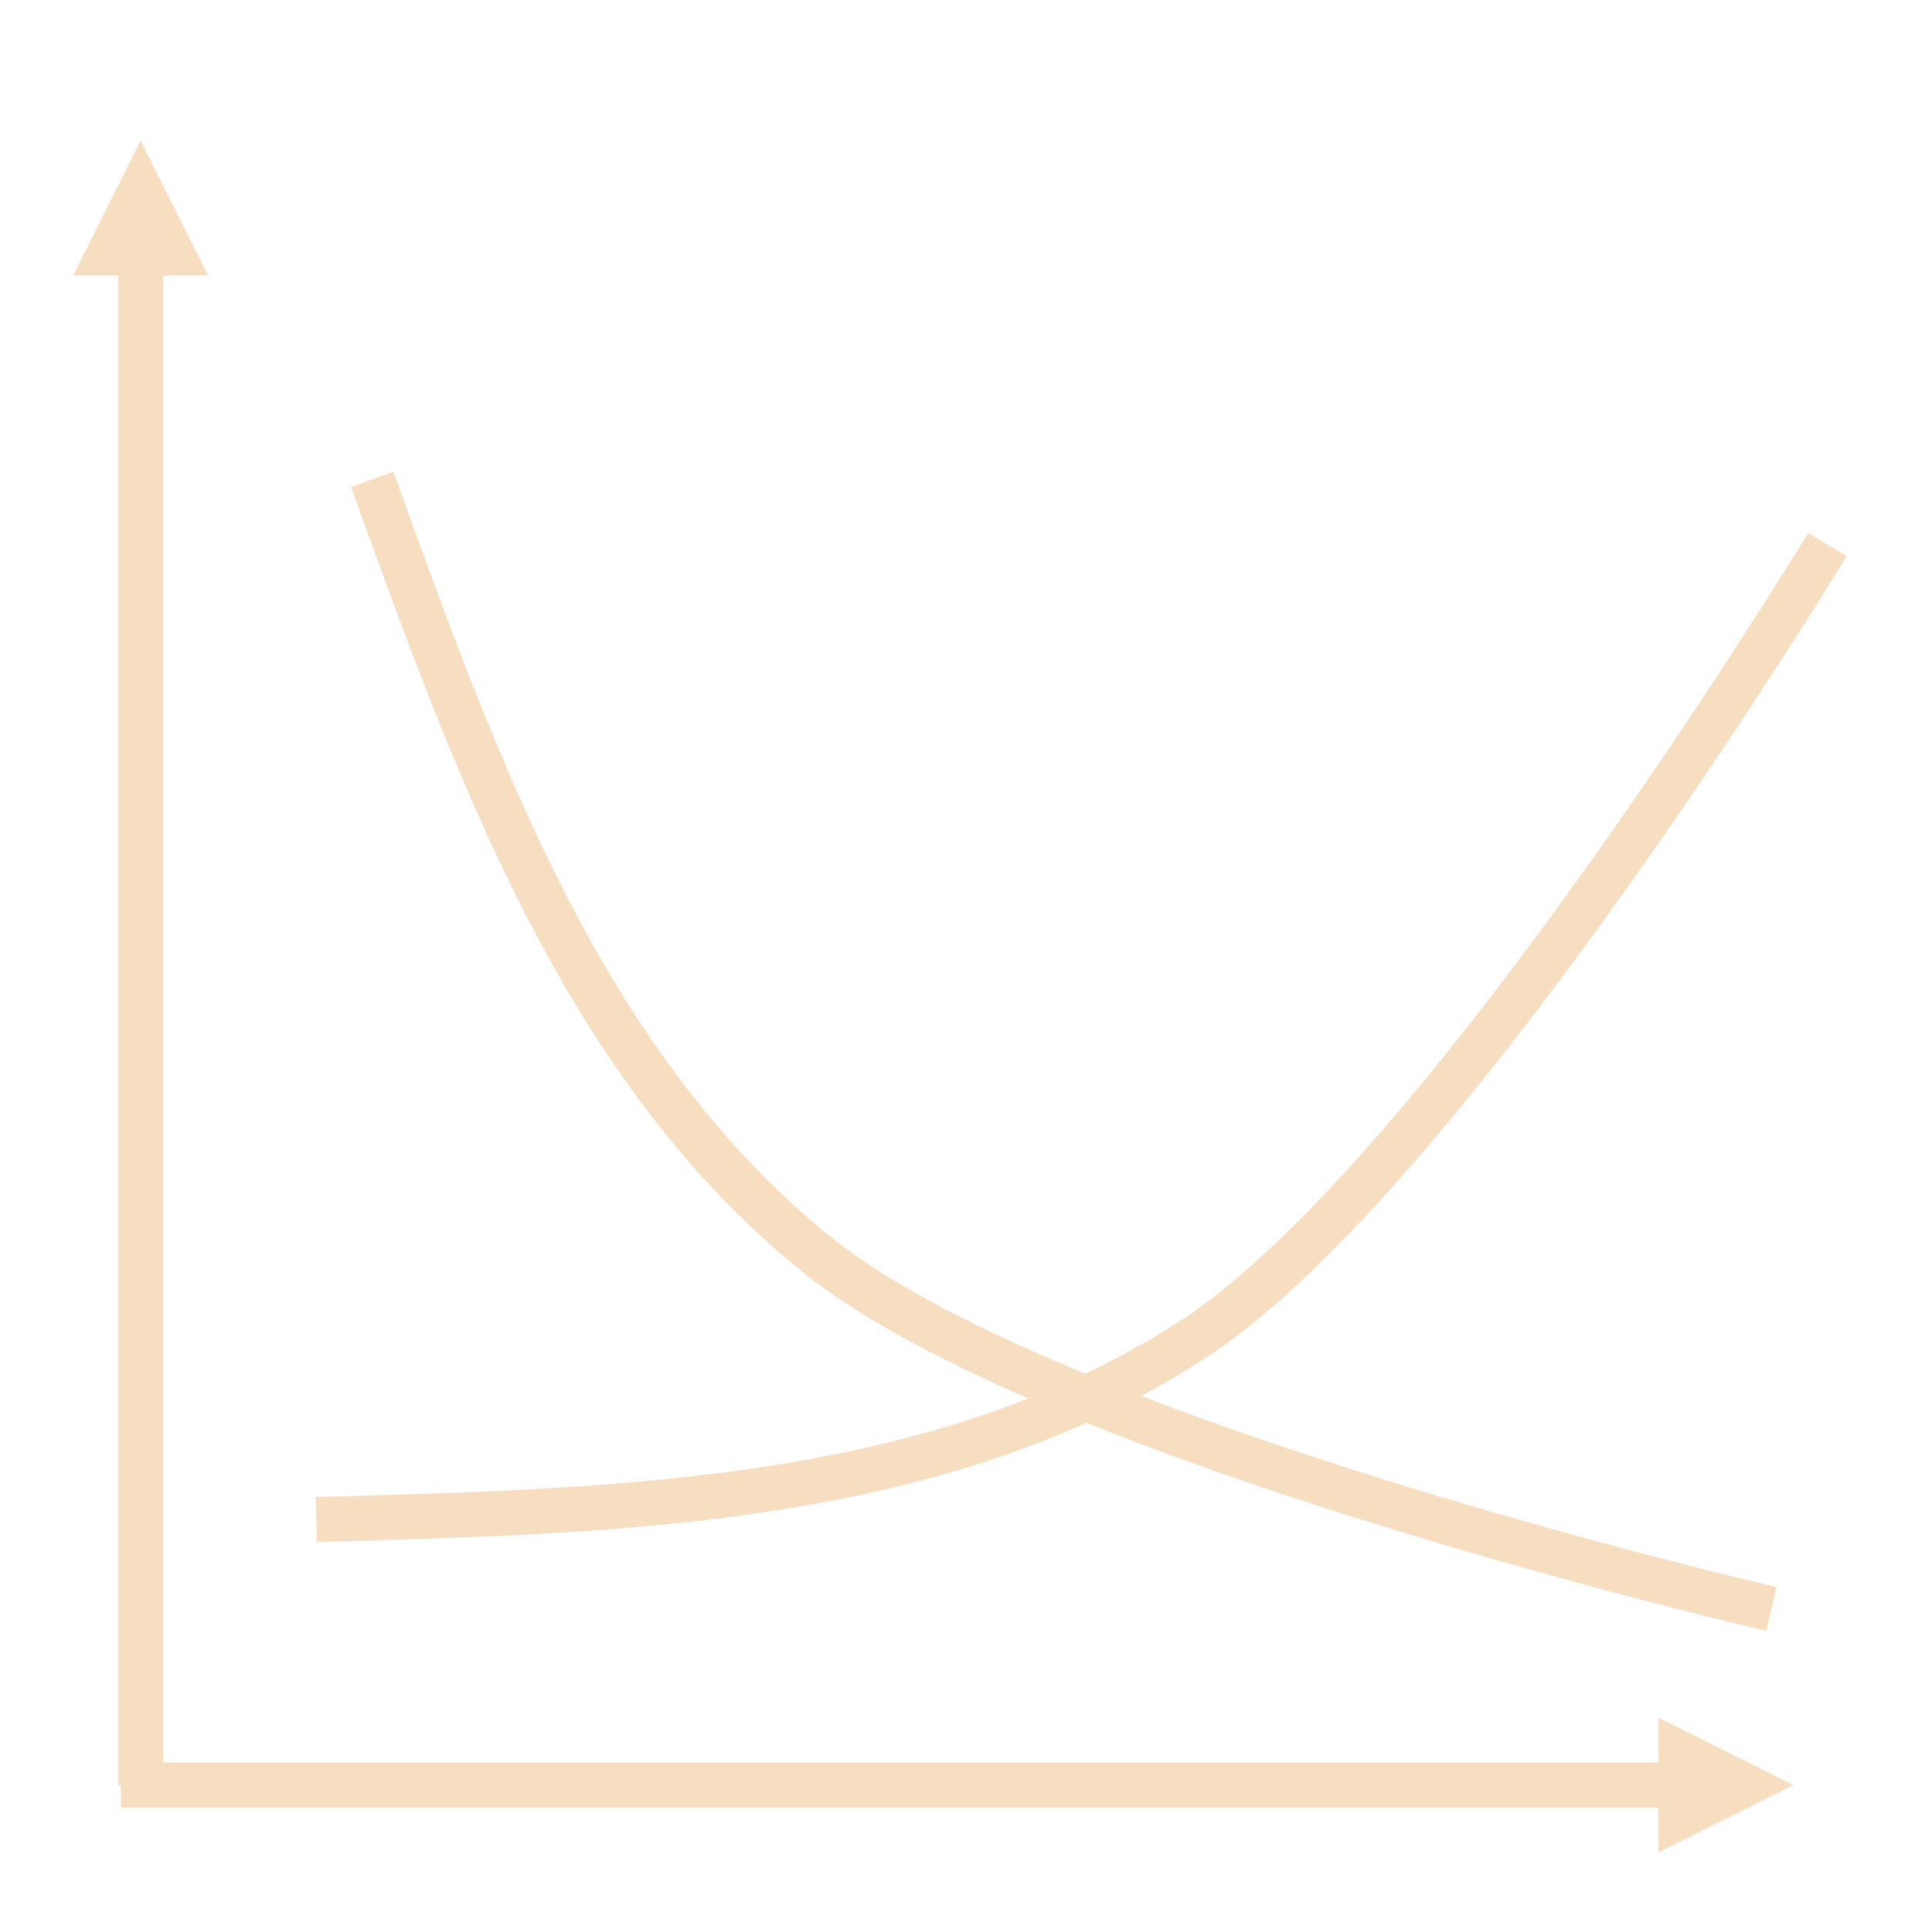 <svg width="591" height="589" xmlns="http://www.w3.org/2000/svg" xmlns:xlink="http://www.w3.org/1999/xlink" overflow="hidden"><defs><clipPath id="clip0"><rect x="1428" y="617" width="591" height="589"/></clipPath></defs><g clip-path="url(#clip0)" transform="translate(-1428 -617)"><path d="M6.875-4.93155e-06 6.875 468.74-6.875 468.74-6.875 4.93155e-06ZM20.625 461.865 0 503.115-20.625 461.865Z" fill="#F7DEC1" transform="matrix(1 0 0 -1 1471 1163.11)"/><path d="M1.45496e-05-6.875 477.214-6.874 477.214 6.876-1.45496e-05 6.875ZM470.339-20.624 511.589 0.001 470.339 20.626Z" fill="#F7DEC1" transform="matrix(1 0 0 -1 1465 1163)"/><path d="M1541.86 763.623C1574.2 853.392 1606.53 943.162 1677.87 1000.75 1749.21 1058.33 1969.89 1109.13 1969.89 1109.13L1969.89 1109.13" stroke="#F7DEC1" stroke-width="13.75" stroke-miterlimit="8" fill="none" fill-rule="evenodd"/><path d="M1524.75 1081.77C1620.13 1079.2 1715.52 1076.62 1792.56 1026.93 1869.6 977.233 1987 783.593 1987 783.593L1987 783.593" stroke="#F7DEC1" stroke-width="13.75" stroke-miterlimit="8" fill="none" fill-rule="evenodd"/></g></svg>